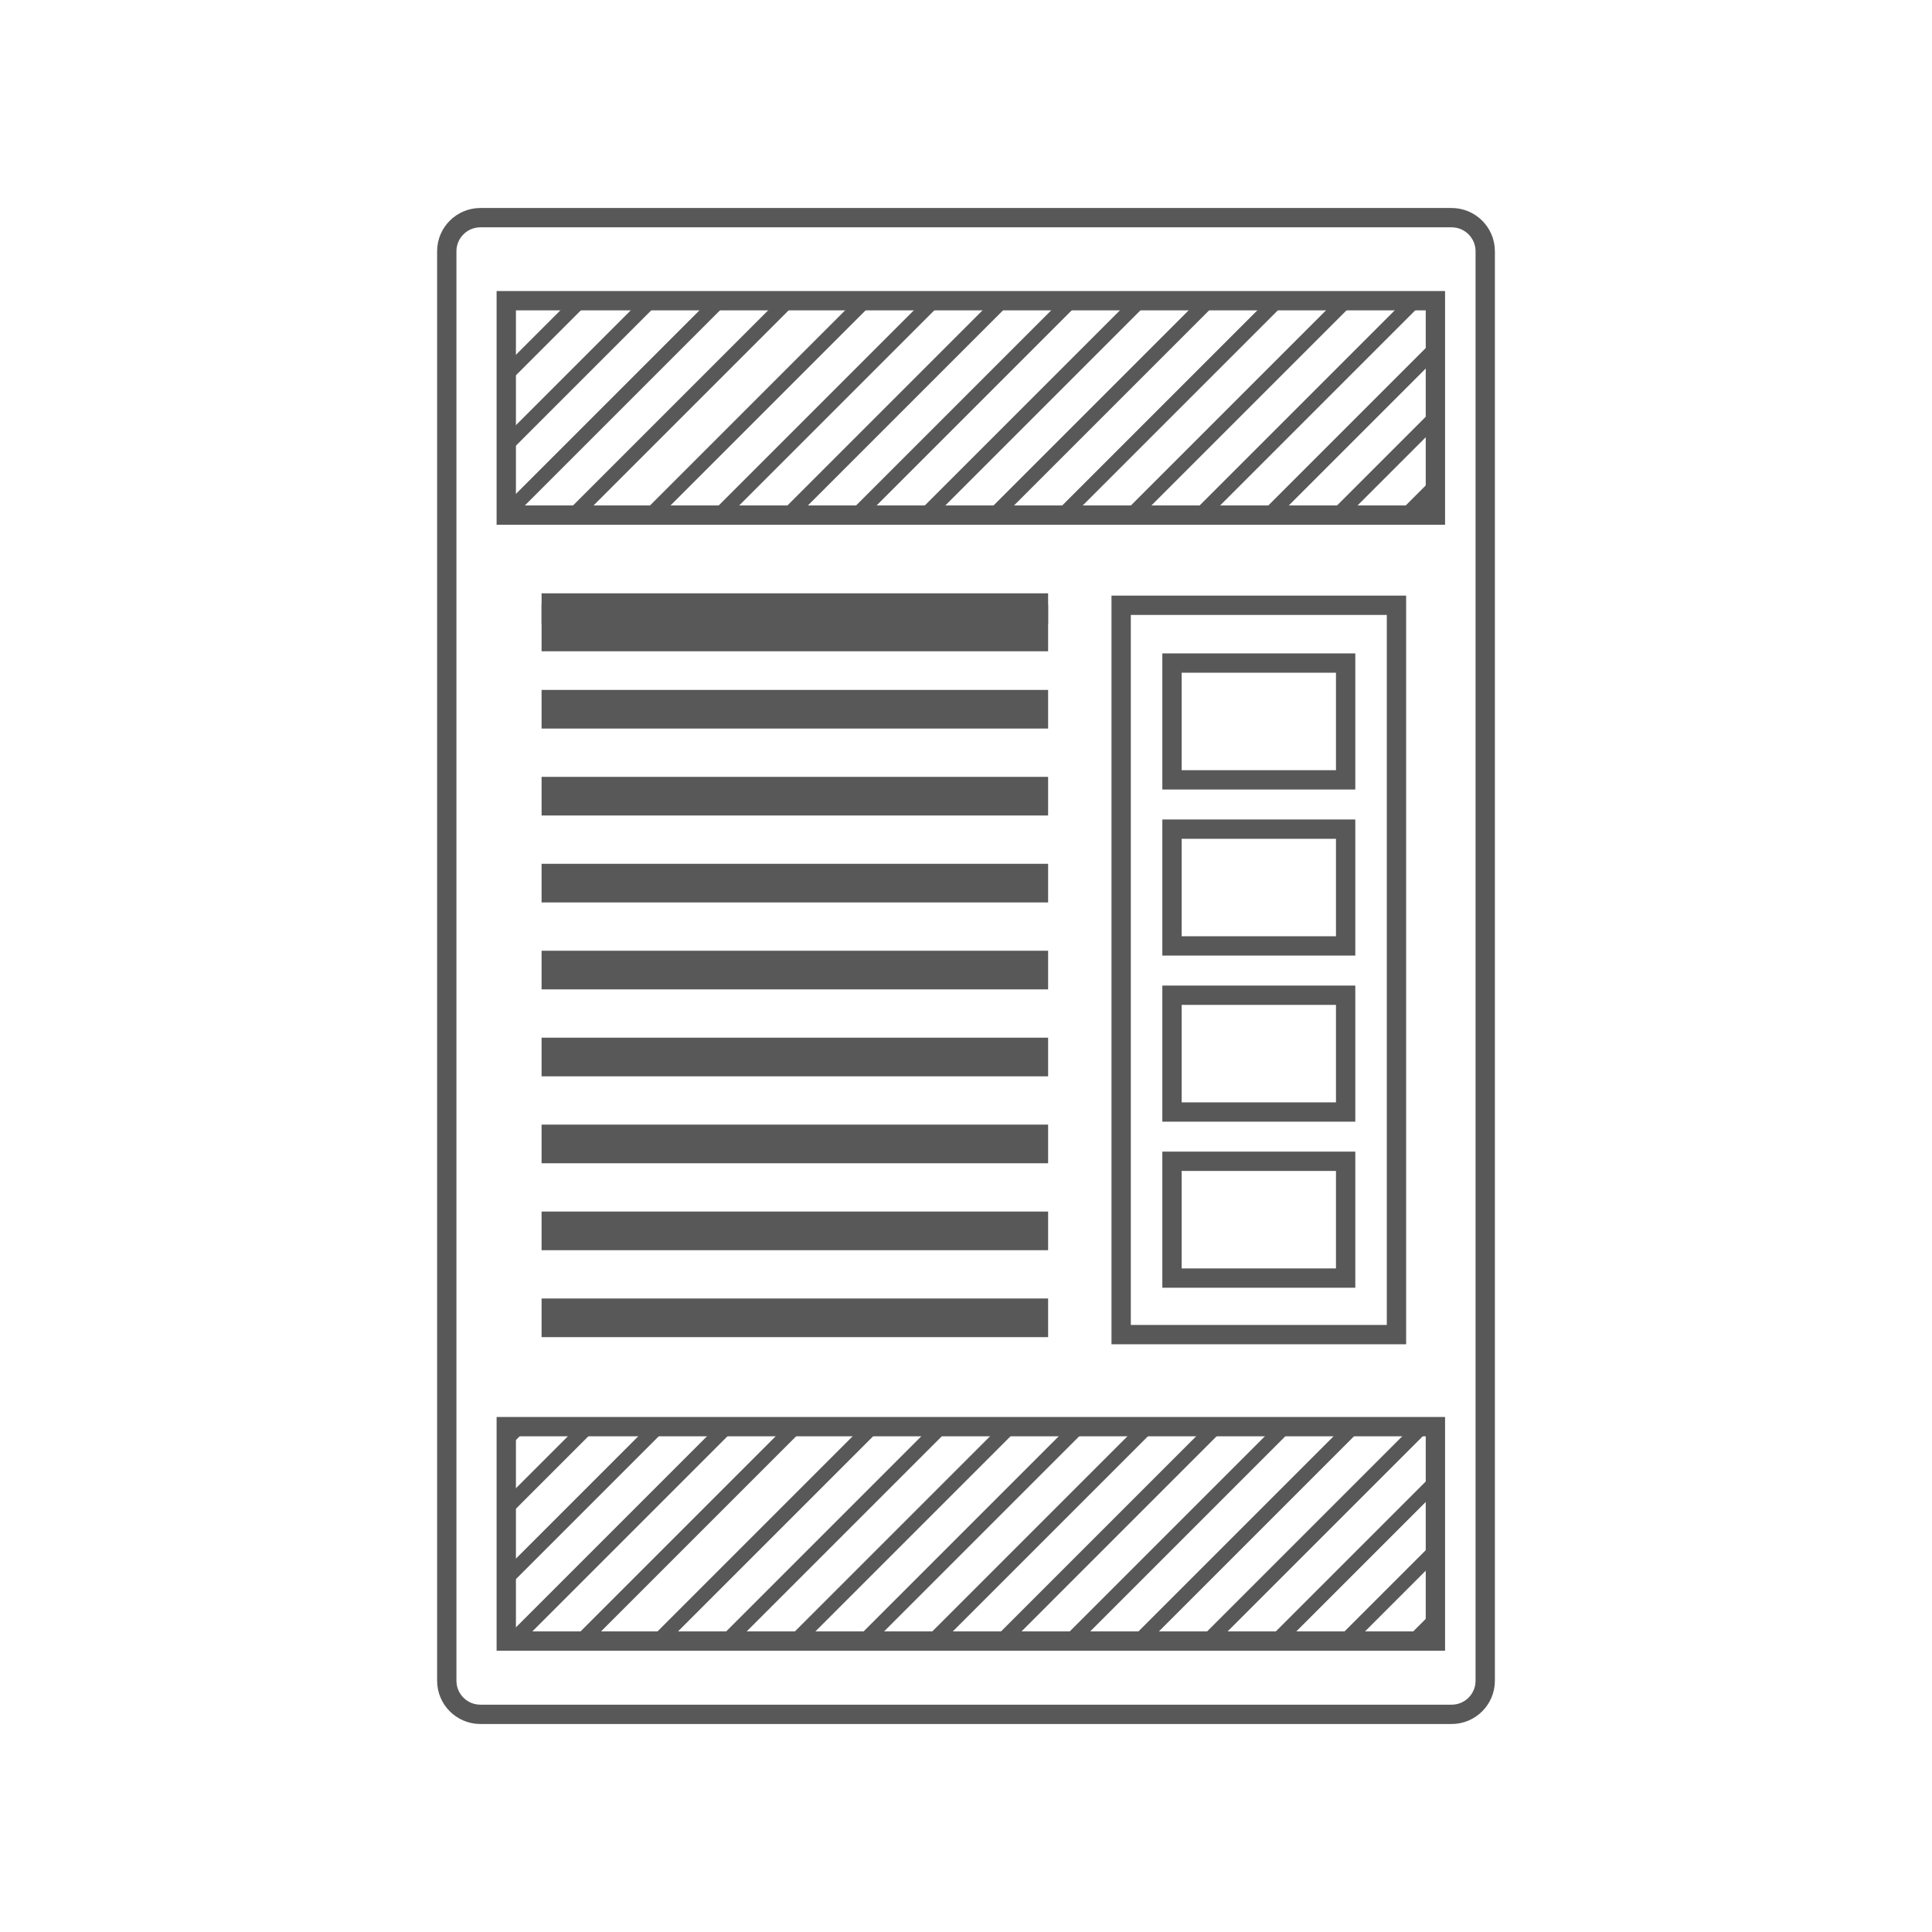 <?xml version="1.0" encoding="utf-8"?>
<!-- Generator: Adobe Illustrator 15.1.0, SVG Export Plug-In . SVG Version: 6.00 Build 0)  -->
<!DOCTYPE svg PUBLIC "-//W3C//DTD SVG 1.1//EN" "http://www.w3.org/Graphics/SVG/1.1/DTD/svg11.dtd">
<svg version="1.1" id="Layer_1" xmlns="http://www.w3.org/2000/svg" xmlns:xlink="http://www.w3.org/1999/xlink" x="0px" y="0px"
	 width="100px" height="100px" viewBox="0 0 100 100" enable-background="new 0 0 100 100" xml:space="preserve">
<g>
	<path fill="none" stroke="#585859" stroke-miterlimit="10" d="M76.875,86.994c0,0.961-0.779,1.74-1.741,1.74H24.865
		c-0.961,0-1.74-0.779-1.74-1.74V13.006c0-0.961,0.779-1.74,1.74-1.74h50.269c0.962,0,1.741,0.779,1.741,1.74V86.994z"/>
	<g>
		<line fill="none" stroke="#585859" stroke-miterlimit="10" x1="28.032" y1="31.79" x2="54.25" y2="31.79"/>
		<g>
			<line fill="none" stroke="#585859" stroke-width="2" stroke-miterlimit="10" x1="28.032" y1="36.71" x2="54.25" y2="36.71"/>
			<line fill="none" stroke="#585859" stroke-width="2" stroke-miterlimit="10" x1="28.032" y1="41.21" x2="54.25" y2="41.21"/>
			<line fill="none" stroke="#585859" stroke-width="2" stroke-miterlimit="10" x1="28.032" y1="45.71" x2="54.25" y2="45.71"/>
			<line fill="none" stroke="#585859" stroke-width="2" stroke-miterlimit="10" x1="28.032" y1="50.21" x2="54.25" y2="50.21"/>
			<line fill="none" stroke="#585859" stroke-width="2" stroke-miterlimit="10" x1="28.032" y1="54.71" x2="54.25" y2="54.71"/>
			<line fill="none" stroke="#585859" stroke-width="2" stroke-miterlimit="10" x1="28.032" y1="59.21" x2="54.25" y2="59.21"/>
			<line fill="none" stroke="#585859" stroke-width="2" stroke-miterlimit="10" x1="28.032" y1="63.71" x2="54.25" y2="63.71"/>
			<line fill="none" stroke="#585859" stroke-width="2" stroke-miterlimit="10" x1="28.032" y1="68.21" x2="54.25" y2="68.21"/>
			<line fill="none" stroke="#585859" stroke-width="3" stroke-miterlimit="10" x1="28.032" y1="32.21" x2="54.25" y2="32.21"/>
		</g>
	</g>
	<rect x="26.204" y="15.564" fill="none" stroke="#585859" stroke-miterlimit="10" width="48.092" height="11.098"/>
	<rect x="26.204" y="73.843" fill="none" stroke="#585859" stroke-miterlimit="10" width="48.092" height="11.098"/>
	<g>
		<defs>
			<rect id="SVGID_1_" x="26.204" y="15.564" width="48.092" height="11.098"/>
		</defs>
		<clipPath id="SVGID_2_">
			<use xlink:href="#SVGID_1_"  overflow="visible"/>
		</clipPath>
		<g clip-path="url(#SVGID_2_)">
			
				<line fill="none" stroke="#585859" stroke-width="0.75" stroke-miterlimit="10" x1="19.941" y1="-6.347" x2="-56.975" y2="70.569"/>
			
				<line fill="none" stroke="#585859" stroke-width="0.75" stroke-miterlimit="10" x1="23.497" y1="-6.347" x2="-53.418" y2="70.569"/>
			
				<line fill="none" stroke="#585859" stroke-width="0.75" stroke-miterlimit="10" x1="27.053" y1="-6.347" x2="-49.863" y2="70.569"/>
			
				<line fill="none" stroke="#585859" stroke-width="0.75" stroke-miterlimit="10" x1="30.609" y1="-6.347" x2="-46.307" y2="70.569"/>
			
				<line fill="none" stroke="#585859" stroke-width="0.75" stroke-miterlimit="10" x1="34.164" y1="-6.347" x2="-42.75" y2="70.569"/>
			
				<line fill="none" stroke="#585859" stroke-width="0.75" stroke-miterlimit="10" x1="37.721" y1="-6.347" x2="-39.195" y2="70.569"/>
			
				<line fill="none" stroke="#585859" stroke-width="0.75" stroke-miterlimit="10" x1="41.277" y1="-6.347" x2="-35.639" y2="70.569"/>
			
				<line fill="none" stroke="#585859" stroke-width="0.75" stroke-miterlimit="10" x1="44.833" y1="-6.347" x2="-32.082" y2="70.569"/>
			
				<line fill="none" stroke="#585859" stroke-width="0.75" stroke-miterlimit="10" x1="48.389" y1="-6.347" x2="-28.526" y2="70.569"/>
			
				<line fill="none" stroke="#585859" stroke-width="0.75" stroke-miterlimit="10" x1="51.945" y1="-6.347" x2="-24.971" y2="70.569"/>
			
				<line fill="none" stroke="#585859" stroke-width="0.75" stroke-miterlimit="10" x1="55.589" y1="-6.347" x2="-21.327" y2="70.569"/>
			
				<line fill="none" stroke="#585859" stroke-width="0.75" stroke-miterlimit="10" x1="59.146" y1="-6.347" x2="-17.771" y2="70.569"/>
			
				<line fill="none" stroke="#585859" stroke-width="0.75" stroke-miterlimit="10" x1="62.7" y1="-6.347" x2="-14.216" y2="70.569"/>
			
				<line fill="none" stroke="#585859" stroke-width="0.75" stroke-miterlimit="10" x1="66.684" y1="-6.347" x2="-10.232" y2="70.569"/>
			
				<line fill="none" stroke="#585859" stroke-width="0.75" stroke-miterlimit="10" x1="70.239" y1="-6.347" x2="-6.676" y2="70.569"/>
			
				<line fill="none" stroke="#585859" stroke-width="0.75" stroke-miterlimit="10" x1="73.797" y1="-6.347" x2="-3.12" y2="70.569"/>
			
				<line fill="none" stroke="#585859" stroke-width="0.75" stroke-miterlimit="10" x1="77.351" y1="-6.347" x2="0.436" y2="70.569"/>
			
				<line fill="none" stroke="#585859" stroke-width="0.75" stroke-miterlimit="10" x1="80.909" y1="-6.347" x2="3.991" y2="70.569"/>
			
				<line fill="none" stroke="#585859" stroke-width="0.75" stroke-miterlimit="10" x1="84.464" y1="-6.347" x2="7.549" y2="70.569"/>
			
				<line fill="none" stroke="#585859" stroke-width="0.75" stroke-miterlimit="10" x1="88.021" y1="-6.347" x2="11.104" y2="70.569"/>
			
				<line fill="none" stroke="#585859" stroke-width="0.75" stroke-miterlimit="10" x1="91.576" y1="-6.347" x2="14.66" y2="70.569"/>
			
				<line fill="none" stroke="#585859" stroke-width="0.75" stroke-miterlimit="10" x1="95.132" y1="-6.347" x2="18.216" y2="70.569"/>
			
				<line fill="none" stroke="#585859" stroke-width="0.75" stroke-miterlimit="10" x1="98.688" y1="-6.347" x2="21.772" y2="70.569"/>
			
				<line fill="none" stroke="#585859" stroke-width="0.75" stroke-miterlimit="10" x1="102.245" y1="-6.347" x2="25.328" y2="70.569"/>
			
				<line fill="none" stroke="#585859" stroke-width="0.75" stroke-miterlimit="10" x1="105.8" y1="-6.347" x2="28.884" y2="70.569"/>
			
				<line fill="none" stroke="#585859" stroke-width="0.75" stroke-miterlimit="10" x1="109.356" y1="-6.347" x2="32.439" y2="70.569"/>
			
				<line fill="none" stroke="#585859" stroke-width="0.75" stroke-miterlimit="10" x1="112.913" y1="-6.347" x2="35.996" y2="70.569"/>
			
				<line fill="none" stroke="#585859" stroke-width="0.75" stroke-miterlimit="10" x1="116.47" y1="-6.347" x2="39.553" y2="70.569"/>
			
				<line fill="none" stroke="#585859" stroke-width="0.75" stroke-miterlimit="10" x1="120.023" y1="-6.347" x2="43.108" y2="70.569"/>
			
				<line fill="none" stroke="#585859" stroke-width="0.75" stroke-miterlimit="10" x1="123.581" y1="-6.347" x2="46.664" y2="70.569"/>
			
				<line fill="none" stroke="#585859" stroke-width="0.75" stroke-miterlimit="10" x1="127.137" y1="-6.347" x2="50.221" y2="70.569"/>
			
				<line fill="none" stroke="#585859" stroke-width="0.75" stroke-miterlimit="10" x1="130.692" y1="-6.347" x2="53.775" y2="70.569"/>
			
				<line fill="none" stroke="#585859" stroke-width="0.75" stroke-miterlimit="10" x1="134.248" y1="-6.347" x2="57.332" y2="70.569"/>
			
				<line fill="none" stroke="#585859" stroke-width="0.75" stroke-miterlimit="10" x1="137.805" y1="-6.347" x2="60.889" y2="70.569"/>
		</g>
	</g>
	<g>
		<defs>
			<rect id="SVGID_3_" x="26.204" y="74.23" width="48.092" height="11.099"/>
		</defs>
		<clipPath id="SVGID_4_">
			<use xlink:href="#SVGID_3_"  overflow="visible"/>
		</clipPath>
		<g clip-path="url(#SVGID_4_)">
			
				<line fill="none" stroke="#585859" stroke-width="0.75" stroke-miterlimit="10" x1="19.941" y1="52.32" x2="-56.975" y2="129.236"/>
			
				<line fill="none" stroke="#585859" stroke-width="0.75" stroke-miterlimit="10" x1="23.497" y1="52.32" x2="-53.418" y2="129.236"/>
			
				<line fill="none" stroke="#585859" stroke-width="0.75" stroke-miterlimit="10" x1="27.053" y1="52.32" x2="-49.863" y2="129.236"/>
			
				<line fill="none" stroke="#585859" stroke-width="0.75" stroke-miterlimit="10" x1="30.609" y1="52.32" x2="-46.307" y2="129.236"/>
			
				<line fill="none" stroke="#585859" stroke-width="0.75" stroke-miterlimit="10" x1="34.164" y1="52.32" x2="-42.75" y2="129.236"/>
			
				<line fill="none" stroke="#585859" stroke-width="0.75" stroke-miterlimit="10" x1="37.721" y1="52.32" x2="-39.195" y2="129.236"/>
			
				<line fill="none" stroke="#585859" stroke-width="0.75" stroke-miterlimit="10" x1="41.277" y1="52.32" x2="-35.639" y2="129.236"/>
			
				<line fill="none" stroke="#585859" stroke-width="0.75" stroke-miterlimit="10" x1="44.833" y1="52.32" x2="-32.082" y2="129.236"/>
			
				<line fill="none" stroke="#585859" stroke-width="0.75" stroke-miterlimit="10" x1="48.389" y1="52.32" x2="-28.526" y2="129.236"/>
			
				<line fill="none" stroke="#585859" stroke-width="0.75" stroke-miterlimit="10" x1="51.945" y1="52.32" x2="-24.971" y2="129.236"/>
			
				<line fill="none" stroke="#585859" stroke-width="0.75" stroke-miterlimit="10" x1="55.589" y1="52.32" x2="-21.327" y2="129.236"/>
			
				<line fill="none" stroke="#585859" stroke-width="0.75" stroke-miterlimit="10" x1="59.146" y1="52.32" x2="-17.771" y2="129.236"/>
			
				<line fill="none" stroke="#585859" stroke-width="0.75" stroke-miterlimit="10" x1="62.7" y1="52.32" x2="-14.216" y2="129.236"/>
			
				<line fill="none" stroke="#585859" stroke-width="0.75" stroke-miterlimit="10" x1="66.684" y1="52.32" x2="-10.232" y2="129.236"/>
			
				<line fill="none" stroke="#585859" stroke-width="0.75" stroke-miterlimit="10" x1="70.239" y1="52.32" x2="-6.676" y2="129.236"/>
			
				<line fill="none" stroke="#585859" stroke-width="0.75" stroke-miterlimit="10" x1="73.797" y1="52.32" x2="-3.12" y2="129.236"/>
			
				<line fill="none" stroke="#585859" stroke-width="0.75" stroke-miterlimit="10" x1="77.351" y1="52.32" x2="0.436" y2="129.236"/>
			
				<line fill="none" stroke="#585859" stroke-width="0.75" stroke-miterlimit="10" x1="80.909" y1="52.32" x2="3.991" y2="129.236"/>
			
				<line fill="none" stroke="#585859" stroke-width="0.75" stroke-miterlimit="10" x1="84.464" y1="52.32" x2="7.549" y2="129.236"/>
			
				<line fill="none" stroke="#585859" stroke-width="0.75" stroke-miterlimit="10" x1="88.021" y1="52.32" x2="11.104" y2="129.236"/>
			
				<line fill="none" stroke="#585859" stroke-width="0.75" stroke-miterlimit="10" x1="91.576" y1="52.32" x2="14.66" y2="129.236"/>
			
				<line fill="none" stroke="#585859" stroke-width="0.75" stroke-miterlimit="10" x1="95.132" y1="52.32" x2="18.216" y2="129.236"/>
			
				<line fill="none" stroke="#585859" stroke-width="0.75" stroke-miterlimit="10" x1="98.688" y1="52.32" x2="21.772" y2="129.236"/>
			
				<line fill="none" stroke="#585859" stroke-width="0.75" stroke-miterlimit="10" x1="102.245" y1="52.32" x2="25.328" y2="129.236"/>
			
				<line fill="none" stroke="#585859" stroke-width="0.75" stroke-miterlimit="10" x1="105.8" y1="52.32" x2="28.884" y2="129.236"/>
			
				<line fill="none" stroke="#585859" stroke-width="0.75" stroke-miterlimit="10" x1="109.356" y1="52.32" x2="32.439" y2="129.236"/>
			
				<line fill="none" stroke="#585859" stroke-width="0.75" stroke-miterlimit="10" x1="112.913" y1="52.32" x2="35.996" y2="129.236"/>
			
				<line fill="none" stroke="#585859" stroke-width="0.75" stroke-miterlimit="10" x1="116.47" y1="52.32" x2="39.553" y2="129.236"/>
			
				<line fill="none" stroke="#585859" stroke-width="0.75" stroke-miterlimit="10" x1="120.023" y1="52.32" x2="43.108" y2="129.236"/>
			
				<line fill="none" stroke="#585859" stroke-width="0.75" stroke-miterlimit="10" x1="123.581" y1="52.32" x2="46.664" y2="129.236"/>
			
				<line fill="none" stroke="#585859" stroke-width="0.75" stroke-miterlimit="10" x1="127.137" y1="52.32" x2="50.221" y2="129.236"/>
			
				<line fill="none" stroke="#585859" stroke-width="0.75" stroke-miterlimit="10" x1="130.692" y1="52.32" x2="53.775" y2="129.236"/>
			
				<line fill="none" stroke="#585859" stroke-width="0.75" stroke-miterlimit="10" x1="134.248" y1="52.32" x2="57.332" y2="129.236"/>
			
				<line fill="none" stroke="#585859" stroke-width="0.75" stroke-miterlimit="10" x1="137.805" y1="52.32" x2="60.889" y2="129.236"/>
		</g>
	</g>
	<rect x="58.031" y="31.329" fill="none" stroke="#585859" stroke-miterlimit="10" width="14.25" height="37.75"/>
	<g>
		<rect x="60.662" y="34.32" fill="none" stroke="#585859" stroke-miterlimit="10" width="8.988" height="6.045"/>
		<rect x="60.662" y="42.916" fill="none" stroke="#585859" stroke-miterlimit="10" width="8.988" height="6.045"/>
		<rect x="60.662" y="51.513" fill="none" stroke="#585859" stroke-miterlimit="10" width="8.988" height="6.045"/>
		<rect x="60.662" y="60.108" fill="none" stroke="#585859" stroke-miterlimit="10" width="8.988" height="6.045"/>
	</g>
</g>
</svg>
